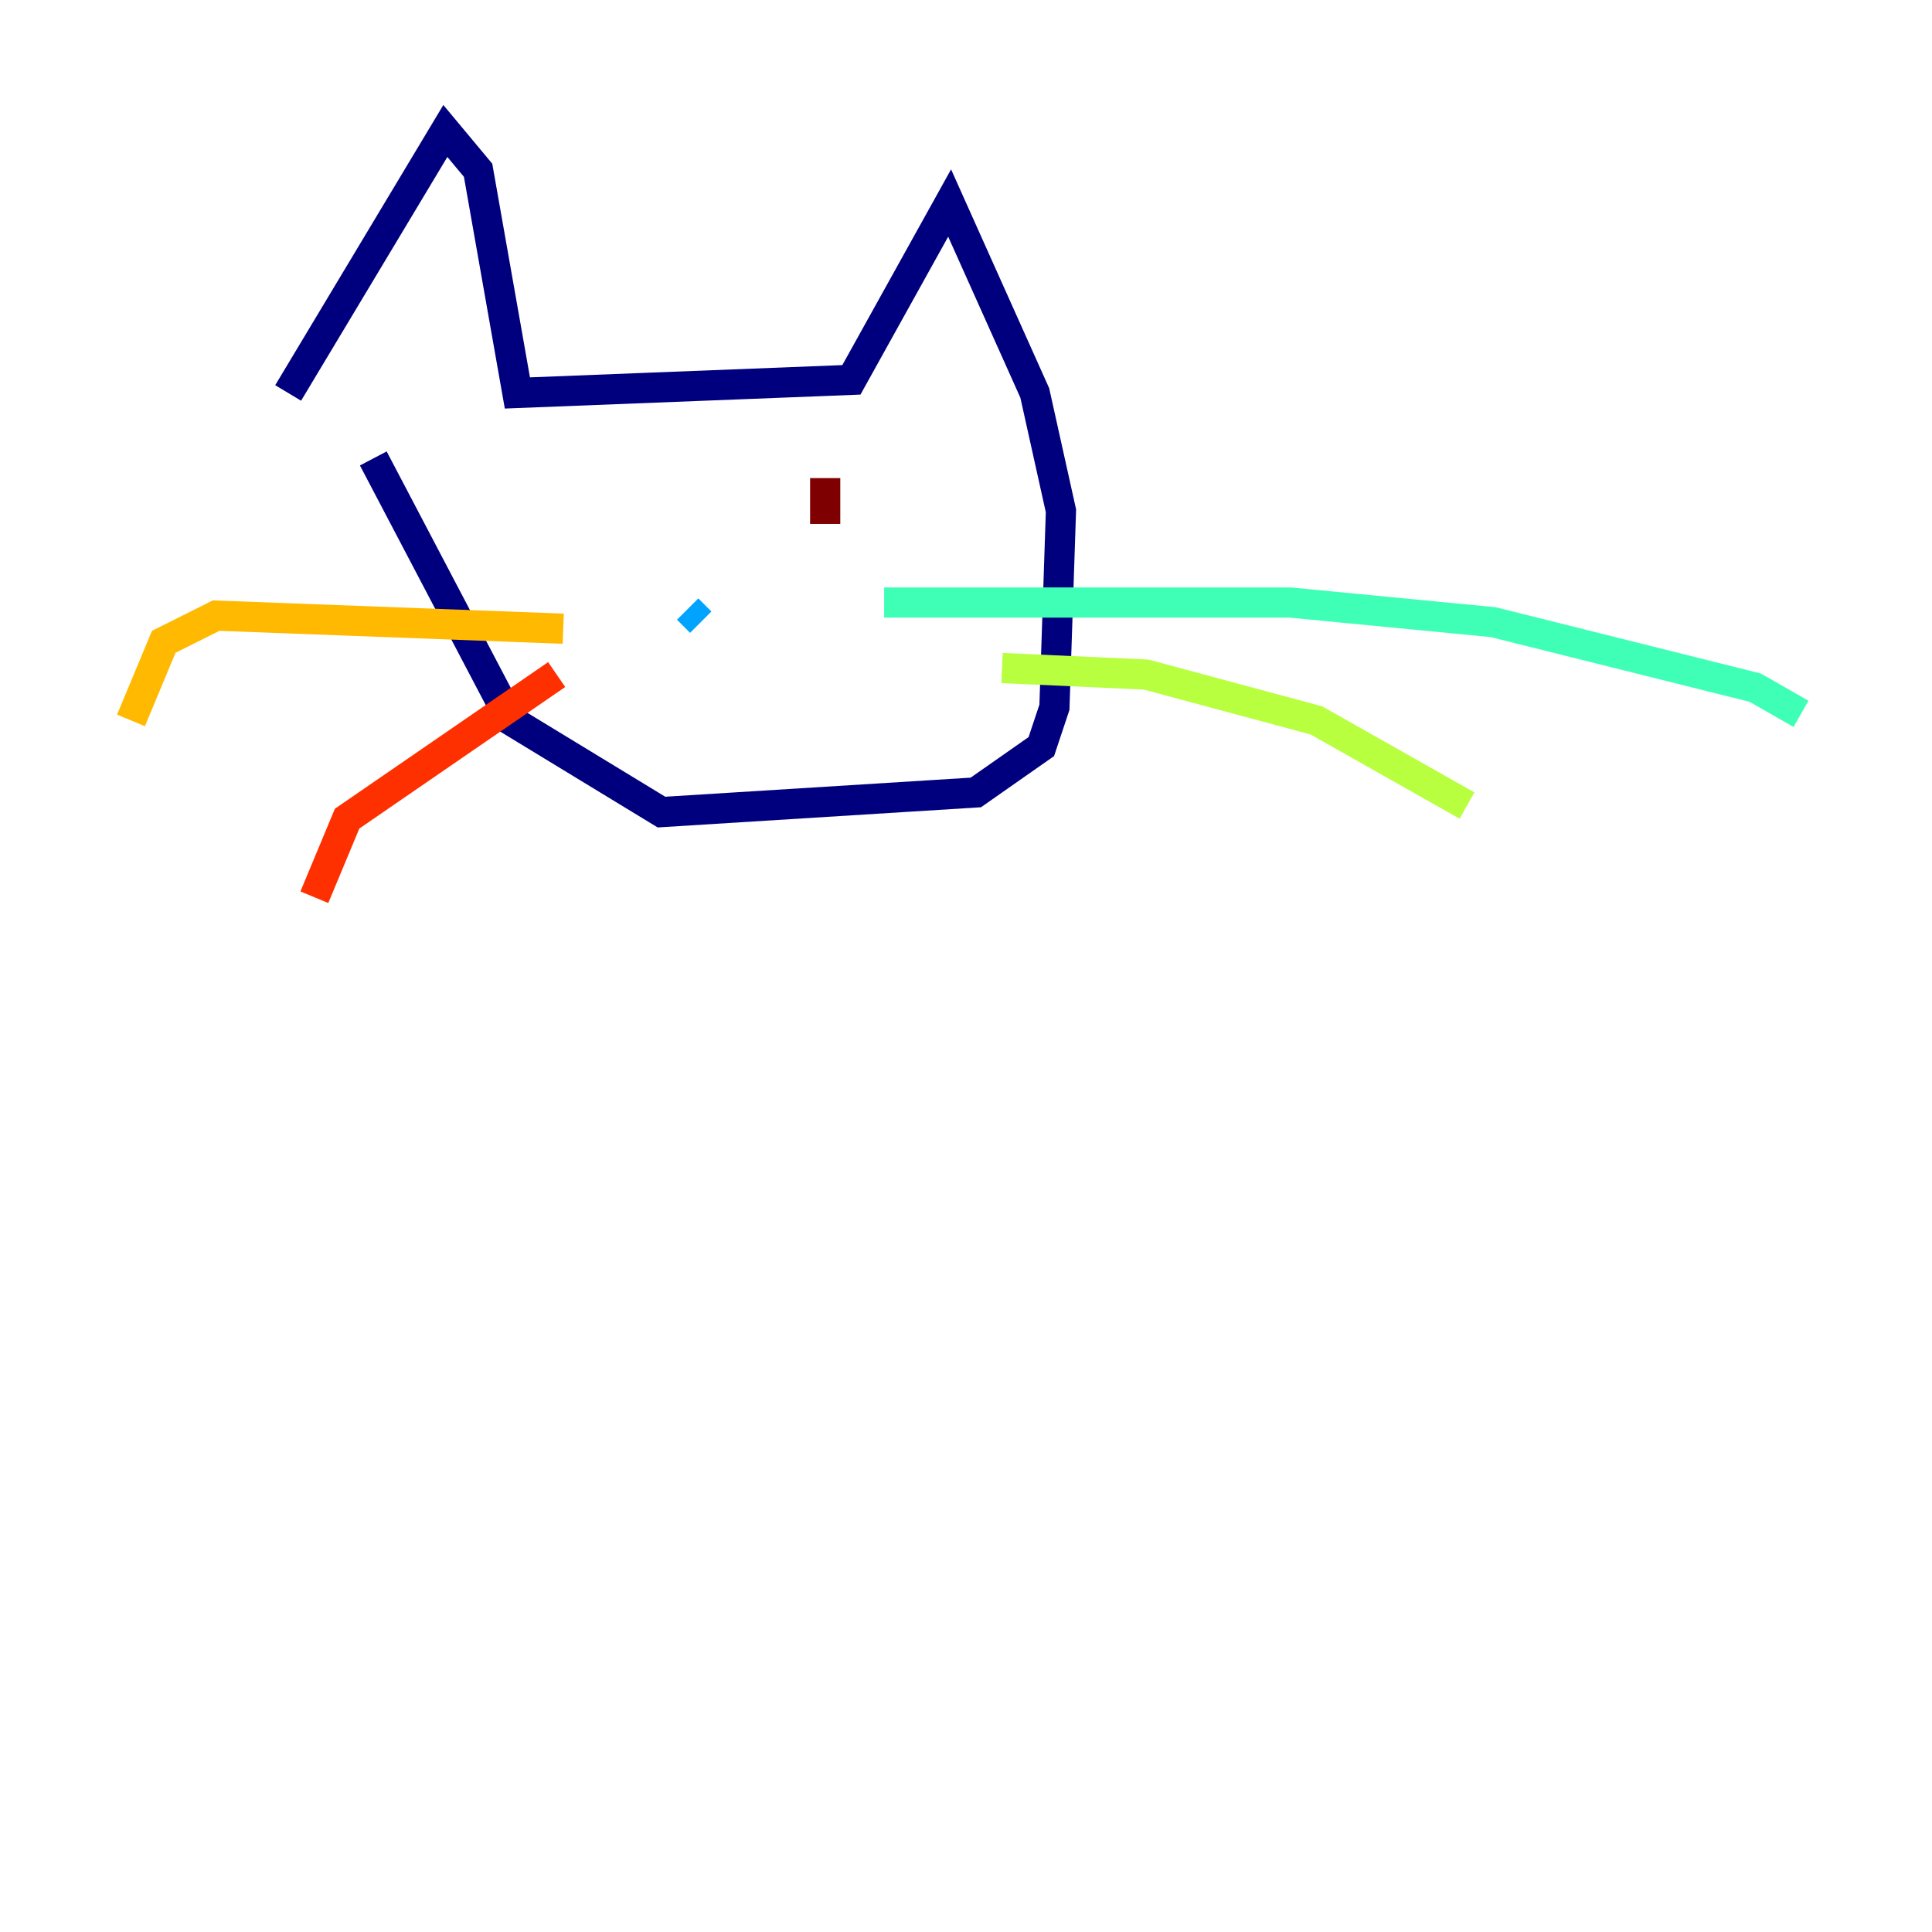 <?xml version="1.0" encoding="utf-8" ?>
<svg baseProfile="tiny" height="128" version="1.2" viewBox="0,0,128,128" width="128" xmlns="http://www.w3.org/2000/svg" xmlns:ev="http://www.w3.org/2001/xml-events" xmlns:xlink="http://www.w3.org/1999/xlink"><defs /><polyline fill="none" points="19.091,26.034 29.505,8.678 31.675,11.281 34.278,26.034 56.407,25.166 62.915,13.451 68.556,26.034 70.291,33.844 69.858,46.861 68.99,49.464 64.651,52.502 43.824,53.803 33.844,47.729 24.732,30.373" stroke="#00007f" stroke-width="2" /><polyline fill="none" points="47.729,40.352 47.729,40.352" stroke="#0010ff" stroke-width="2" /><polyline fill="none" points="45.559,40.352 46.427,41.22" stroke="#00a4ff" stroke-width="2" /><polyline fill="none" points="58.576,39.919 85.478,39.919 98.929,41.22 116.285,45.559 119.322,47.295" stroke="#3fffb7" stroke-width="2" /><polyline fill="none" points="66.386,44.258 75.932,44.691 87.214,47.729 97.193,53.37" stroke="#b7ff3f" stroke-width="2" /><polyline fill="none" points="37.315,41.654 14.319,40.786 10.848,42.522 8.678,47.729" stroke="#ffb900" stroke-width="2" /><polyline fill="none" points="36.881,44.691 22.997,54.237 20.827,59.444" stroke="#ff3000" stroke-width="2" /><polyline fill="none" points="54.671,31.675 54.671,34.712" stroke="#7f0000" stroke-width="2" /></svg>